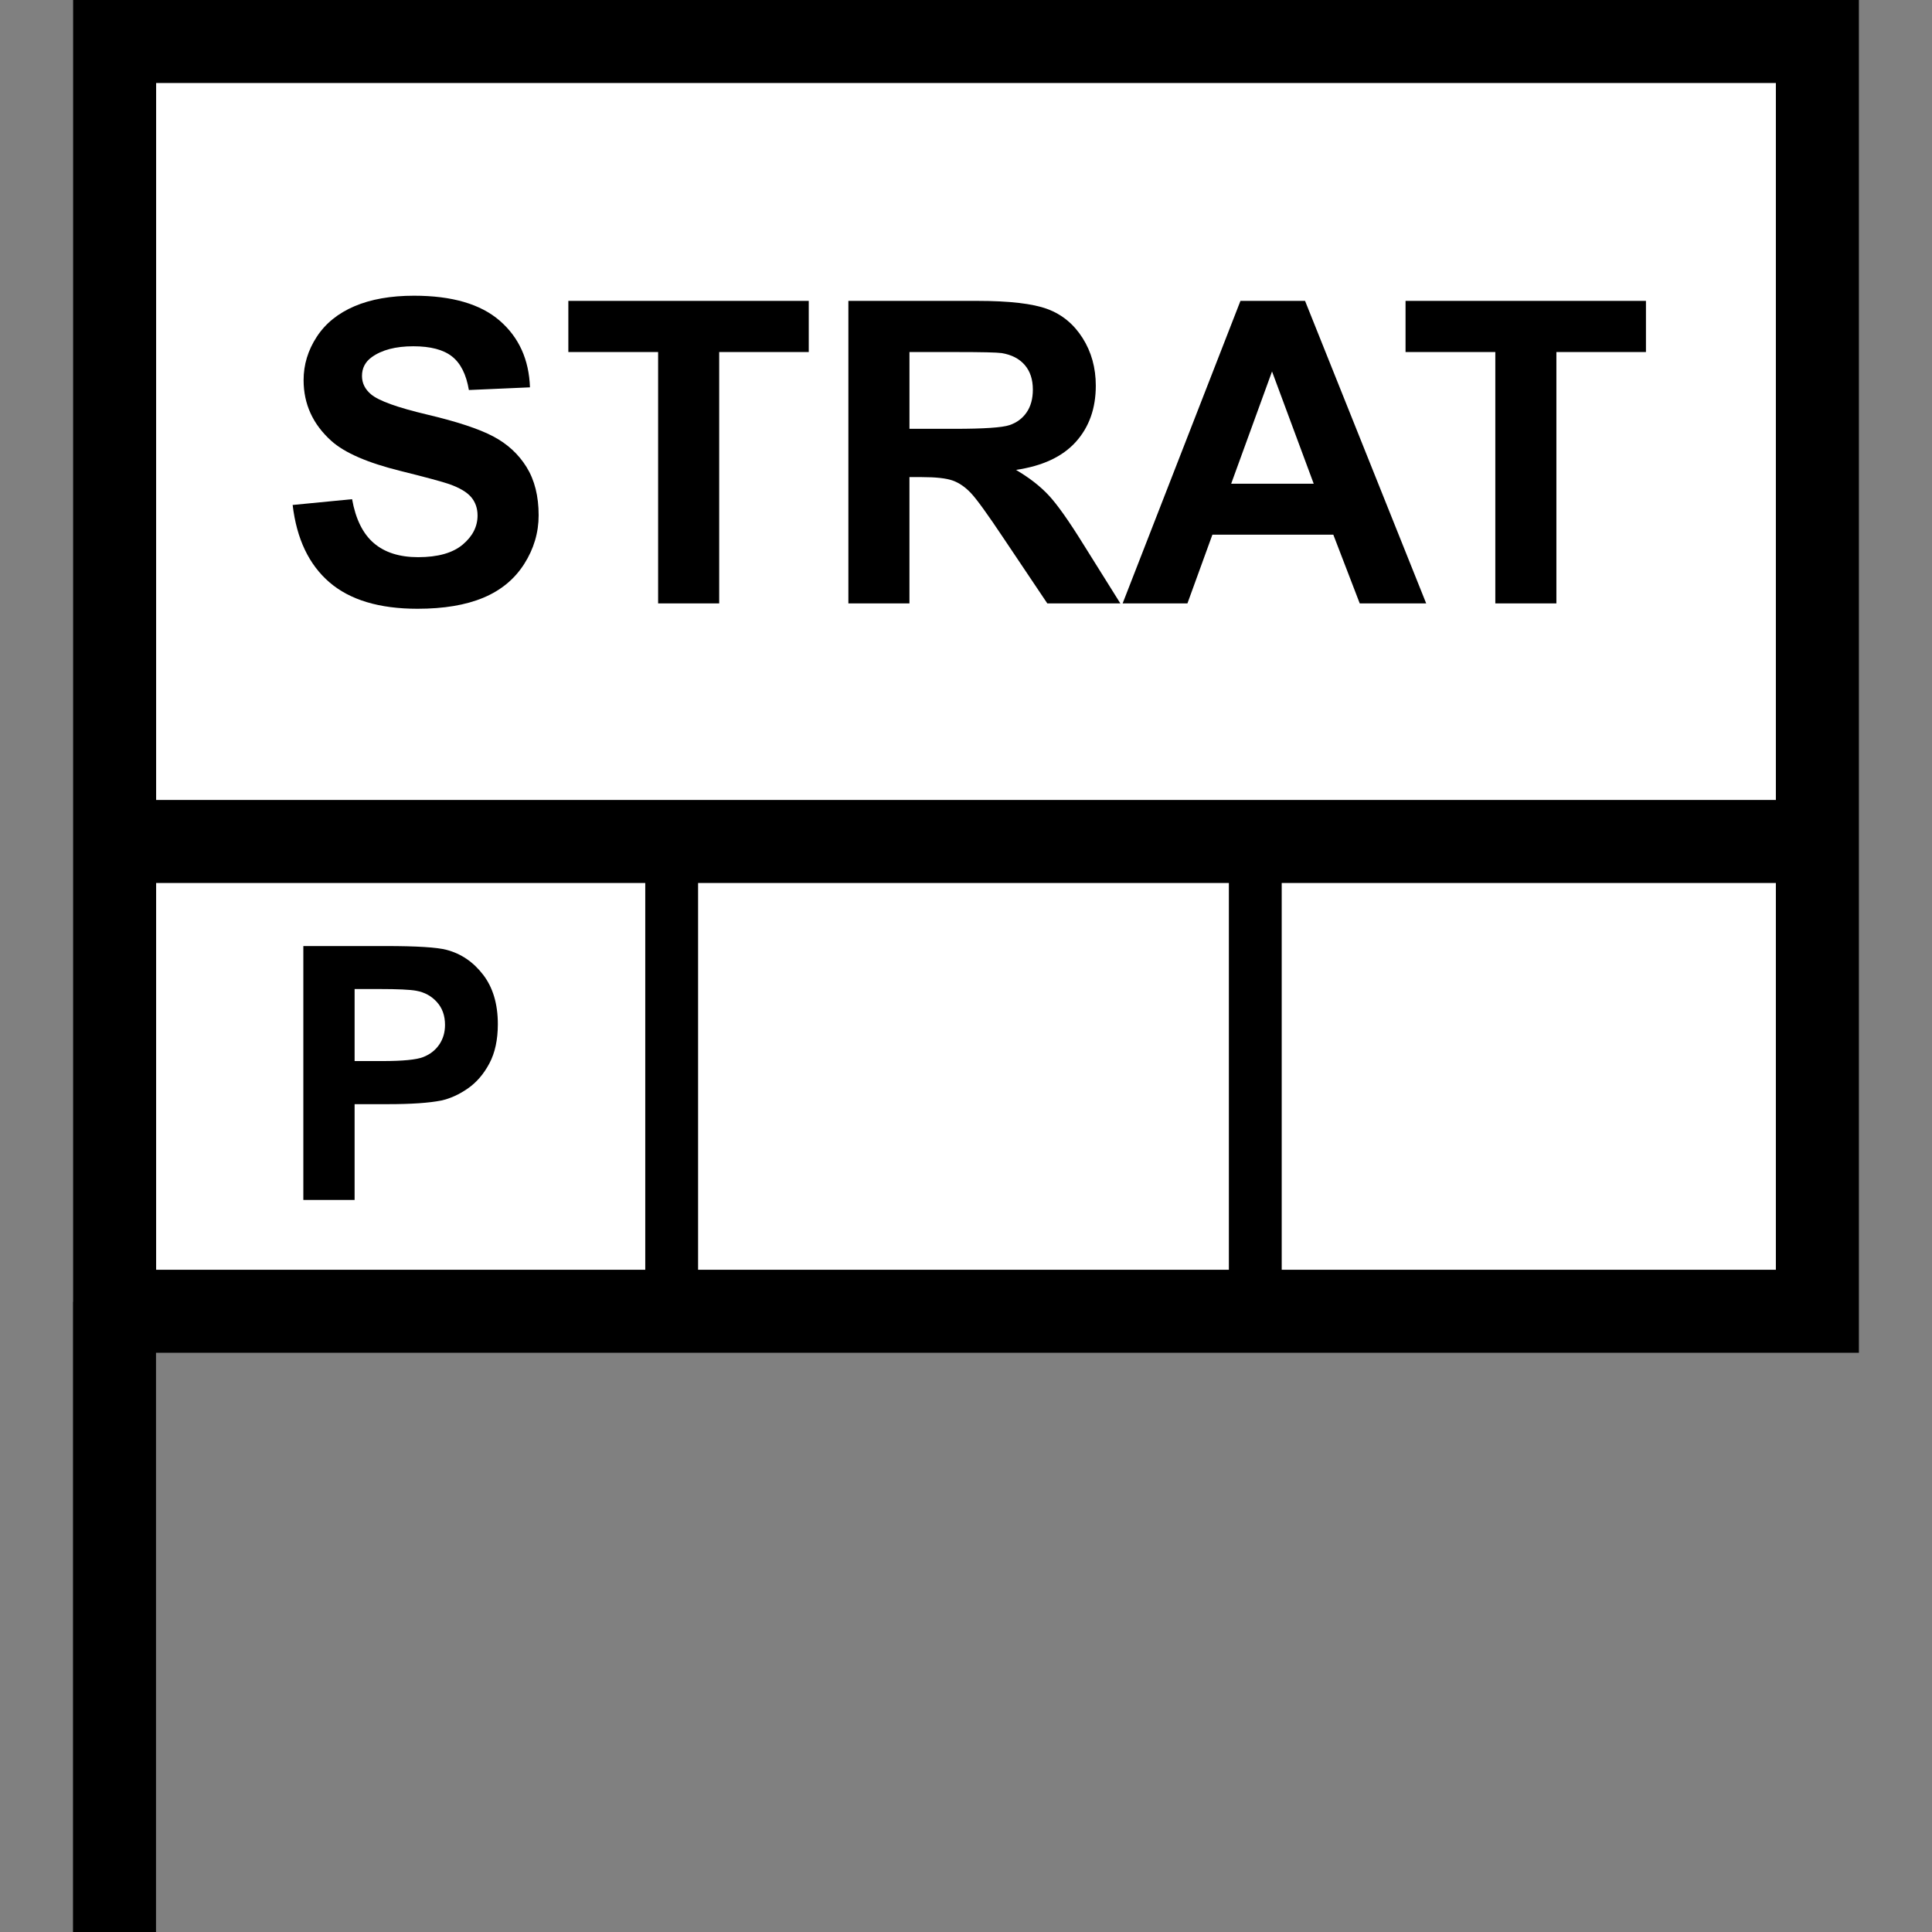 <?xml version="1.0" encoding="utf-8"?>
<!-- Generator: Adobe Illustrator 16.0.0, SVG Export Plug-In . SVG Version: 6.00 Build 0)  -->
<!DOCTYPE svg PUBLIC "-//W3C//DTD SVG 1.1//EN" "http://www.w3.org/Graphics/SVG/1.1/DTD/svg11.dtd">
<svg version="1.1" id="Layer_1" xmlns="http://www.w3.org/2000/svg" xmlns:xlink="http://www.w3.org/1999/xlink" x="0px" y="0px"
	 width="256px" height="256px" viewBox="0 0 256 256" enable-background="new 0 0 256 256" xml:space="preserve">
<rect x="0" y="0" width="256" height="256" fill="#808080" stroke="none"/>
<rect x="15.5" y="5" fill="#FFFFFF" width="224.5" height="168"/>
<path d="M246.313,0H9.688v172.5H9.672V256h11v-76.75h225.641V0z M235.313,11v95H20.688V11H235.313z M162.833,117v51.25H92.5V117
	H162.833z M20.688,117H85.5v51.25H20.688V117z M169.833,168.25V117h65.479v51.25H169.833z"/>
<g>
	<path d="M40.194,159v-33.644h10.901c4.131,0,6.823,0.169,8.078,0.505c1.928,0.505,3.542,1.603,4.842,3.293
		c1.3,1.691,1.951,3.875,1.951,6.553c0,2.064-0.375,3.803-1.125,5.209c-0.75,1.408-1.702,2.514-2.857,3.316
		c-1.156,0.803-2.33,1.334-3.523,1.595c-1.622,0.321-3.97,0.481-7.045,0.481h-4.429V159H40.194z M46.987,131.048v9.548h3.718
		c2.677,0,4.467-0.177,5.37-0.529c0.902-0.352,1.61-0.901,2.123-1.651c0.513-0.749,0.769-1.621,0.769-2.615
		c0-1.225-0.36-2.233-1.079-3.028c-0.719-0.797-1.629-1.293-2.731-1.492c-0.811-0.152-2.44-0.229-4.888-0.229h-3.282V131.048z"/>
</g>
<g display="none">
	<path display="inline" d="M115.965,159v-33.644h23.064v5.691h-16.271v7.965h14.044v5.69h-14.044V159H115.965z"/>
</g>
<g display="none">
	<path display="inline" d="M218.758,159h-7.389l-2.938-7.643h-13.449L192.206,159H185l13.104-33.644h7.185L218.758,159z
		 M206.251,145.689l-4.636-12.484l-4.545,12.484H206.251z"/>
</g>
<g>
	<path d="M38.778,66.911l7.875-0.766c0.474,2.644,1.436,4.585,2.885,5.824c1.449,1.24,3.404,1.859,5.865,1.859
		c2.606,0,4.571-0.551,5.893-1.654c1.321-1.103,1.982-2.393,1.982-3.869c0-0.948-0.278-1.754-0.834-2.42
		c-0.556-0.665-1.527-1.244-2.912-1.736c-0.948-0.328-3.108-0.911-6.48-1.75c-4.339-1.075-7.383-2.397-9.133-3.965
		c-2.461-2.206-3.691-4.895-3.691-8.066c0-2.042,0.579-3.951,1.736-5.729c1.157-1.777,2.825-3.131,5.004-4.061
		c2.178-0.93,4.808-1.395,7.889-1.395c5.031,0,8.818,1.103,11.361,3.309c2.543,2.206,3.878,5.15,4.006,8.832l-8.094,0.355
		c-0.347-2.06-1.089-3.541-2.229-4.443c-1.14-0.902-2.849-1.354-5.127-1.354c-2.352,0-4.193,0.483-5.523,1.449
		c-0.857,0.62-1.285,1.449-1.285,2.488c0,0.948,0.401,1.759,1.203,2.434c1.021,0.857,3.5,1.75,7.438,2.68
		c3.938,0.93,6.85,1.892,8.736,2.885c1.887,0.994,3.363,2.352,4.43,4.074c1.067,1.722,1.6,3.851,1.6,6.385
		c0,2.297-0.638,4.448-1.914,6.453s-3.081,3.496-5.414,4.471s-5.241,1.463-8.723,1.463c-5.068,0-8.96-1.171-11.676-3.514
		C40.929,74.809,39.306,71.396,38.778,66.911z"/>
	<path d="M87.204,79.954V46.649H75.309v-6.781h31.855v6.781H95.297v33.305H87.204z"/>
	<path d="M112.414,79.954V39.868h17.035c4.283,0,7.396,0.36,9.338,1.08c1.941,0.72,3.495,2.001,4.662,3.842
		c1.166,1.841,1.75,3.947,1.75,6.316c0,3.008-0.885,5.492-2.652,7.451c-1.77,1.96-4.412,3.195-7.93,3.705
		c1.75,1.021,3.193,2.142,4.334,3.363c1.139,1.222,2.675,3.391,4.607,6.508l4.895,7.82h-9.68l-5.853-8.723
		c-2.078-3.117-3.5-5.081-4.266-5.893c-0.766-0.811-1.577-1.367-2.434-1.668c-0.857-0.301-2.215-0.451-4.074-0.451h-1.641v16.734
		h-8.092V79.954z M120.508,56.821h5.988c3.883,0,6.307-0.164,7.273-0.492c0.965-0.328,1.723-0.893,2.27-1.695
		c0.547-0.802,0.82-1.805,0.82-3.008c0-1.349-0.36-2.438-1.08-3.268c-0.721-0.829-1.736-1.354-3.049-1.572
		c-0.656-0.091-2.625-0.137-5.906-0.137h-6.316V56.821z"/>
	<path d="M188.977,79.954h-8.805l-3.5-9.105h-16.023l-3.309,9.105h-8.586l15.613-40.086h8.559L188.977,79.954z M174.074,64.095
		l-5.523-14.875l-5.414,14.875H174.074z"/>
	<path d="M198.137,79.954V46.649h-11.895v-6.781h31.855v6.781H206.23v33.305H198.137z"/>
</g>
</svg>
